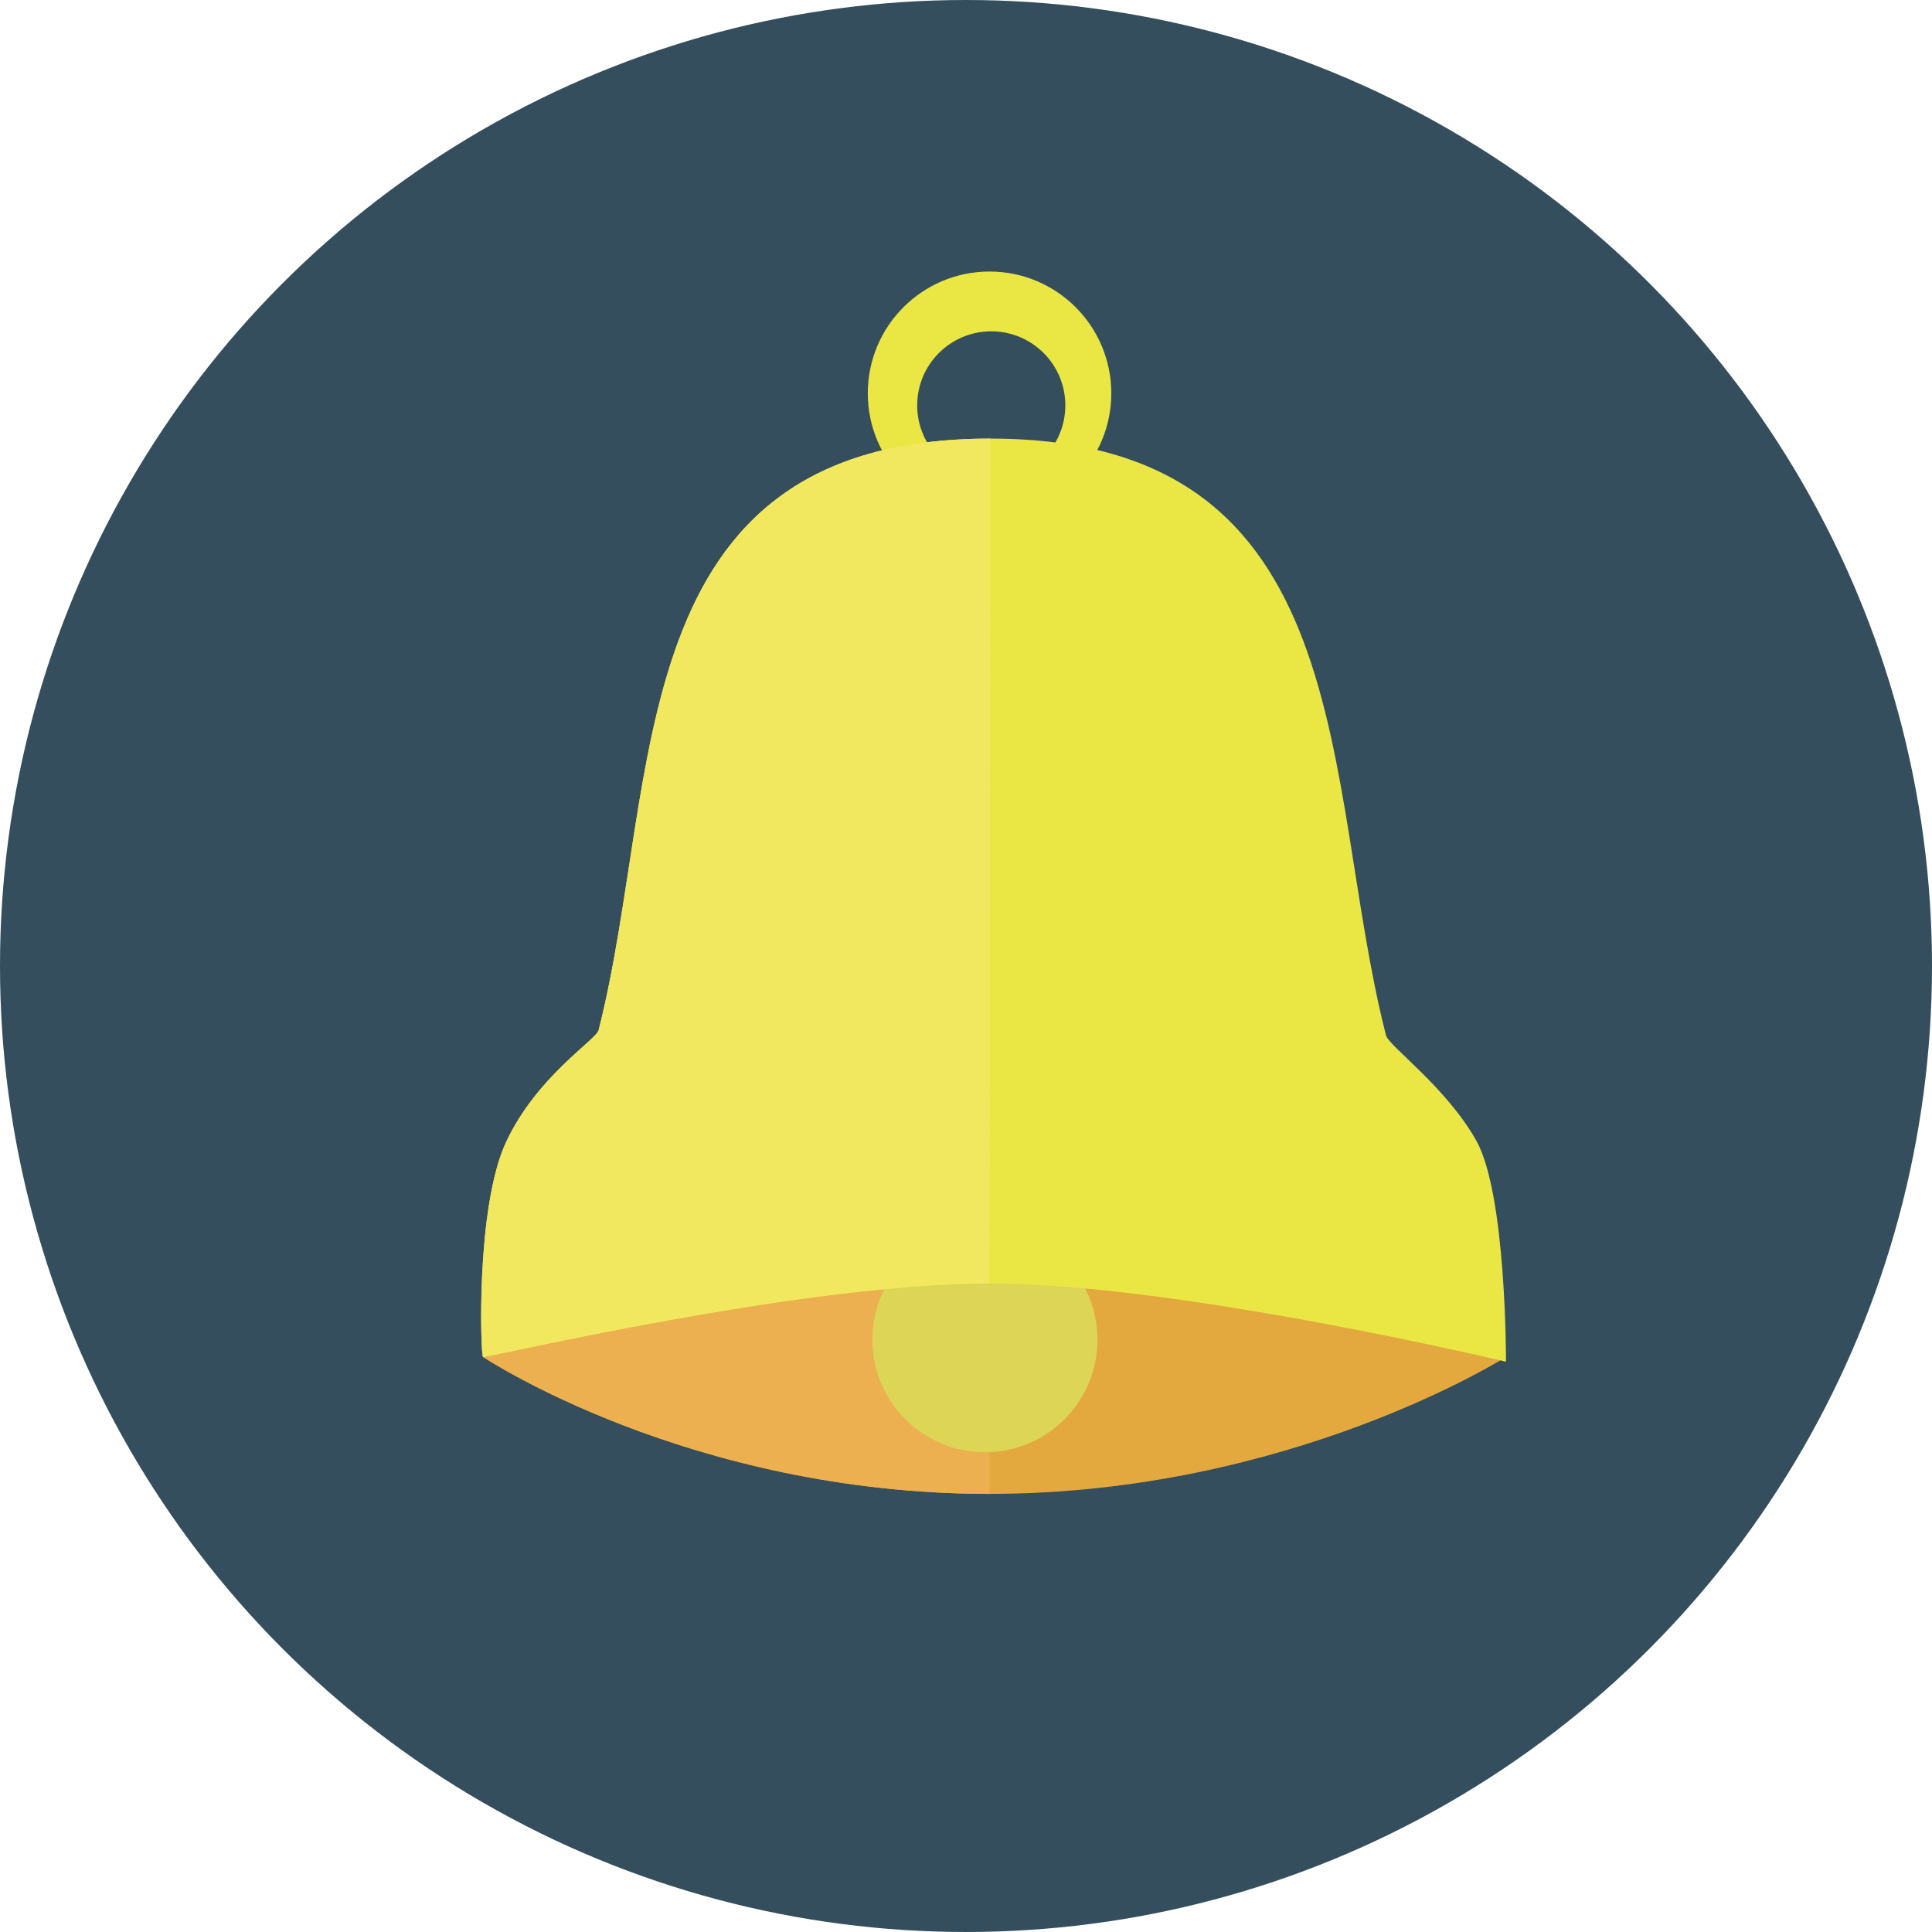 <?xml version="1.0" encoding="iso-8859-1"?>
<!-- Generator: Adobe Illustrator 19.0.0, SVG Export Plug-In . SVG Version: 6.00 Build 0)  -->
<svg version="1.1" id="Layer_1" xmlns="http://www.w3.org/2000/svg" xmlns:xlink="http://www.w3.org/1999/xlink" x="0px" y="0px"
	 viewBox="0 0 473.935 473.935" style="enable-background:new 0 0 473.935 473.935;" xml:space="preserve">
<circle style="fill:#344E5D;" cx="236.967" cy="236.967" r="236.967"/>
<path style="fill:#EAE744;" d="M242.745,66.611c-16.494,0-29.867,13.377-29.867,29.867c0,16.494,13.373,29.863,29.867,29.863
	c16.486,0,29.867-13.369,29.867-29.863C272.612,79.988,259.231,66.611,242.745,66.611z M243.168,117.612
	c-10.035,0-18.174-8.135-18.174-18.17s8.142-18.166,18.174-18.166c10.032,0,18.166,8.135,18.166,18.166
	C261.338,109.477,253.203,117.612,243.168,117.612z"/>
<path style="fill:#E3A93F;" d="M118.484,332.862c0,0,50.447,33.598,124.261,33.598s126.686-33.598,126.686-33.598
	s-67.521-23.667-126.686-23.667S118.484,332.862,118.484,332.862z"/>
<path style="fill:#ECB050;" d="M118.484,332.862c0,0,50.447,33.598,124.261,33.598v-57.264
	C183.576,309.195,118.484,332.862,118.484,332.862z"/>
<circle style="fill:#DDD555;" cx="241.607" cy="328.641" r="27.607"/>
<path style="fill:#EAE744;" d="M242.992,107.591c-91.475,0-80.493,83.442-96.145,145.118c-0.606,2.406-15.188,11.323-22.713,27.48
	c-7.521,16.161-6.204,52.673-5.65,52.673c2.294,0,78.057-18.028,124.261-18.028s126.686,19.199,126.686,19.199
	s0.131-41.111-7.308-54.275c-7.431-13.16-21.44-23.162-22.114-25.755C324.039,191.849,334.463,107.591,242.992,107.591z"/>
<path style="fill:#F1E85F;" d="M242.992,107.591c-91.475,0-80.493,83.442-96.145,145.118c-0.606,2.406-15.188,11.323-22.713,27.48
	c-7.521,16.161-6.204,52.673-5.65,52.673c2.294,0,78.057-18.028,124.261-18.028L242.992,107.591z"/>
<g>
</g>
<g>
</g>
<g>
</g>
<g>
</g>
<g>
</g>
<g>
</g>
<g>
</g>
<g>
</g>
<g>
</g>
<g>
</g>
<g>
</g>
<g>
</g>
<g>
</g>
<g>
</g>
<g>
</g>
</svg>
